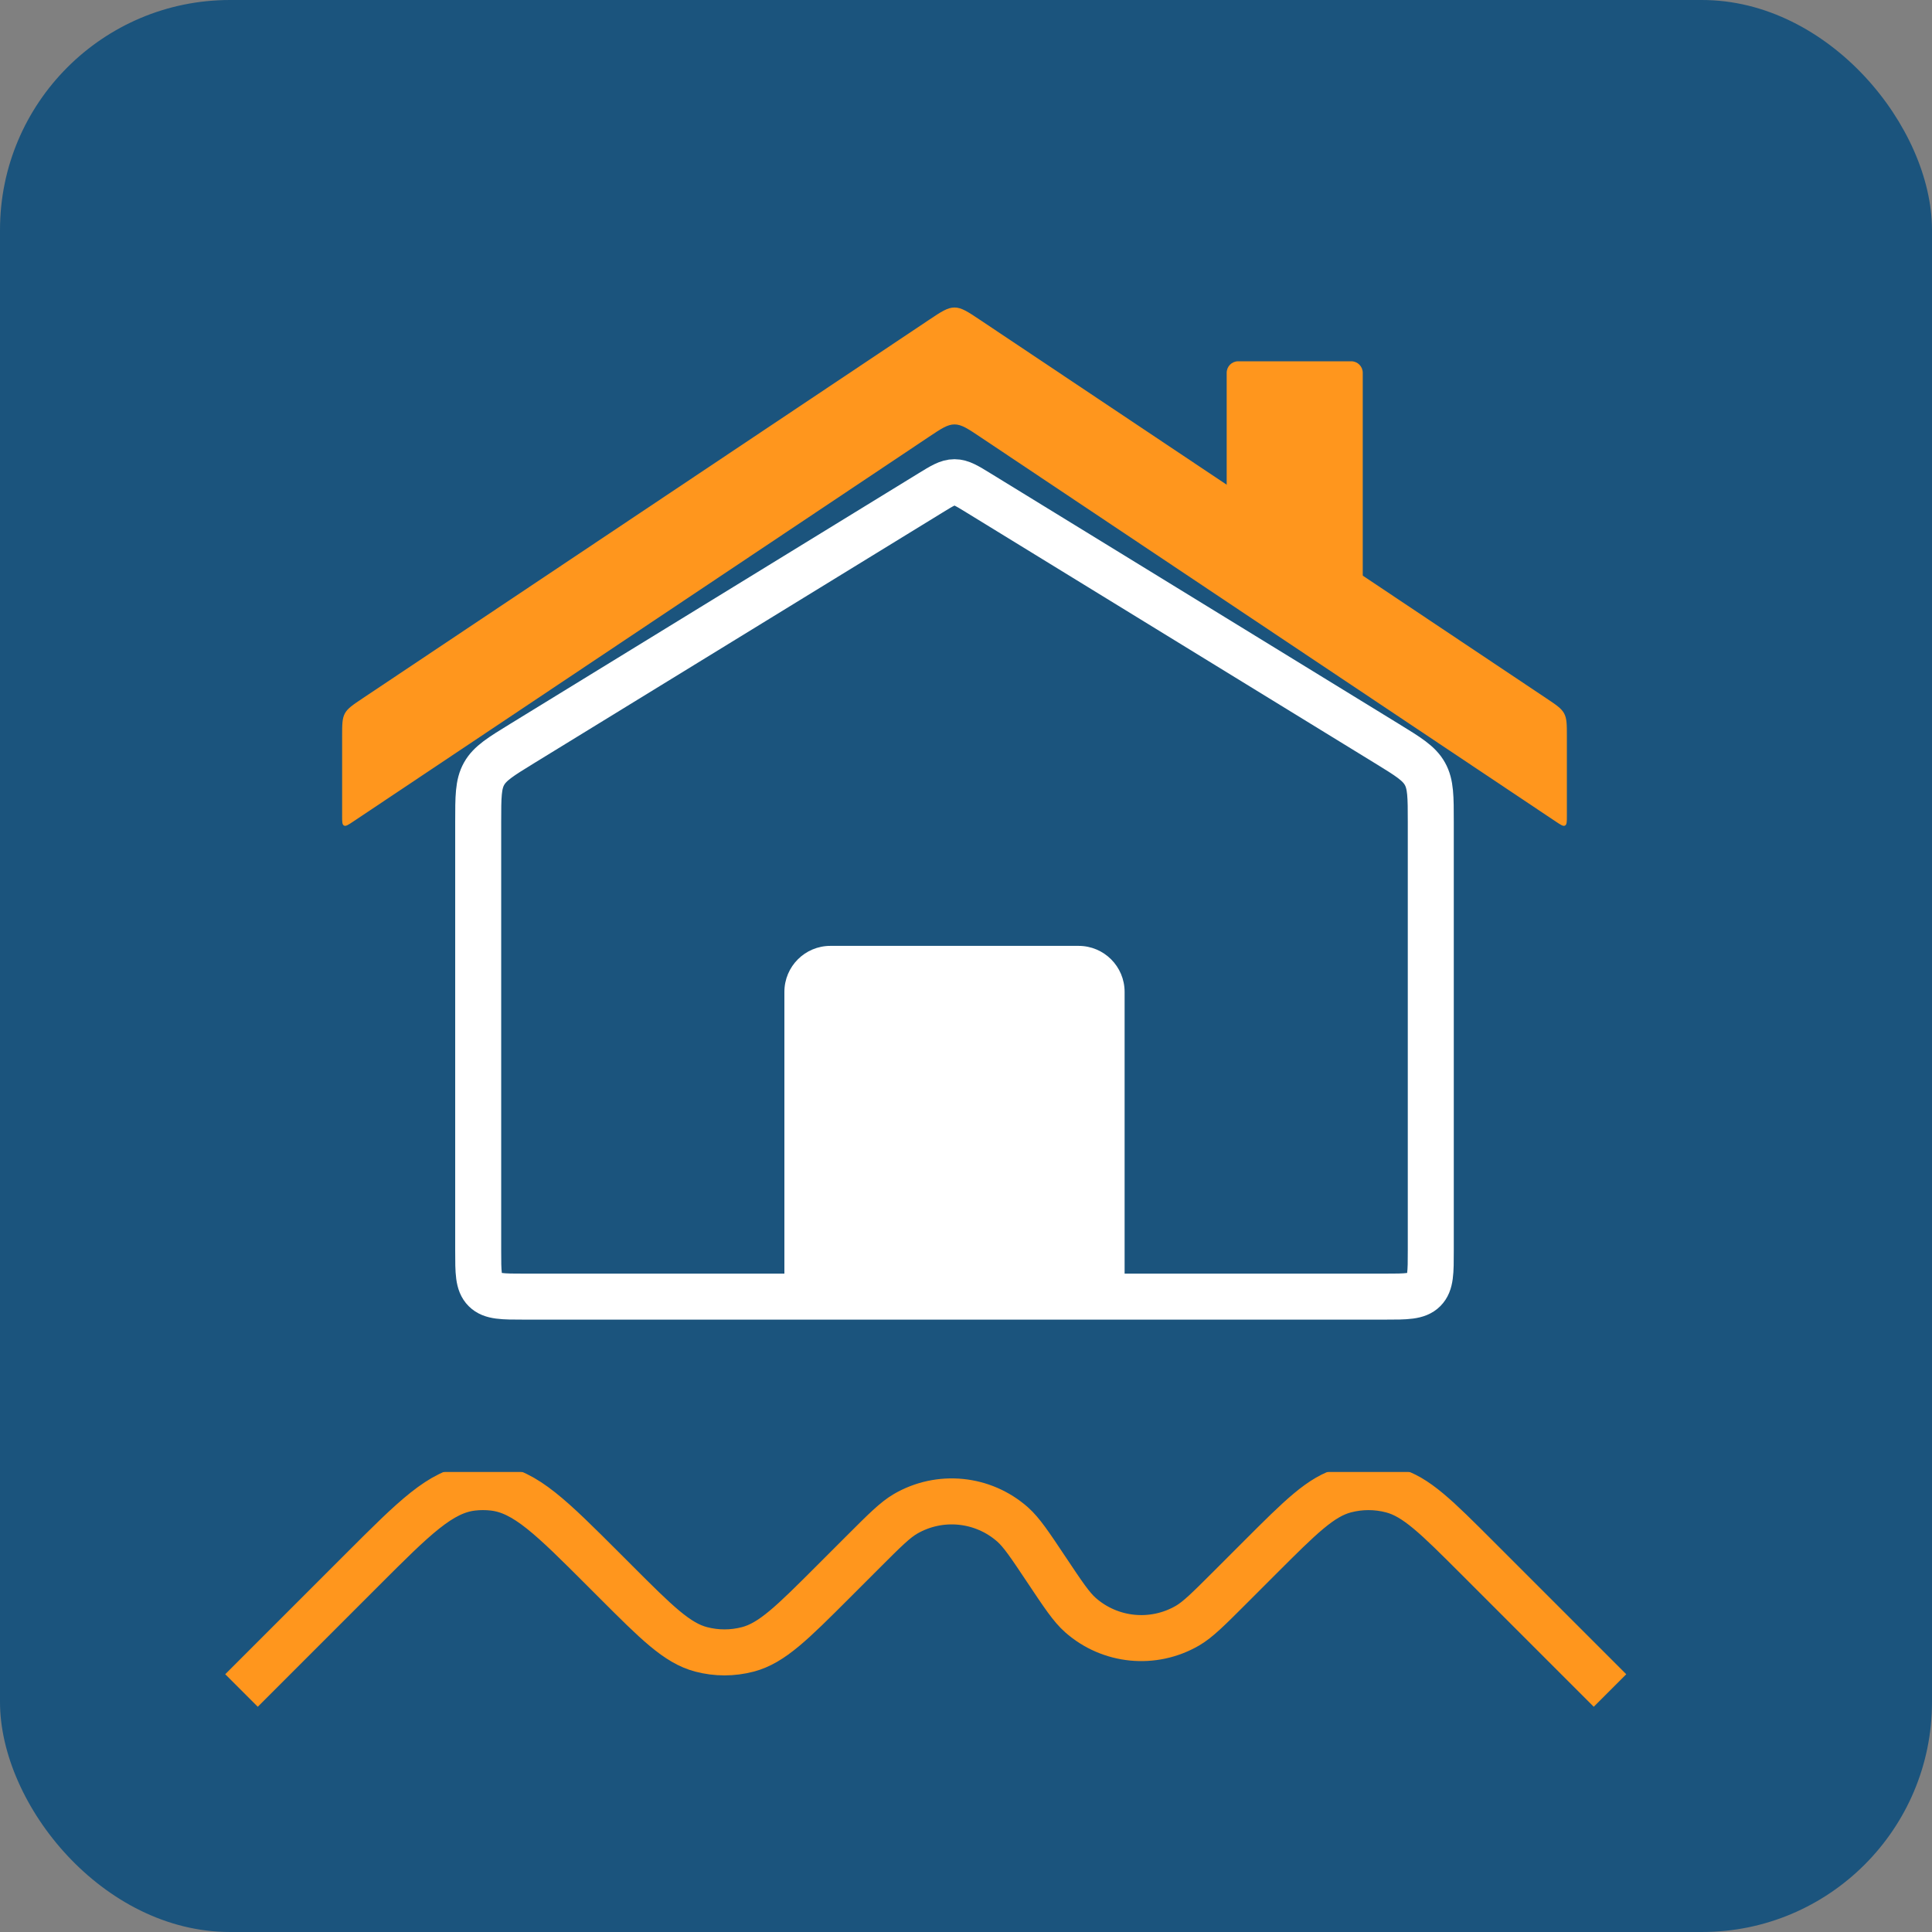 <svg width="84" height="84" viewBox="0 0 84 84" fill="none" xmlns="http://www.w3.org/2000/svg">
<rect x="0" y="0" width="84" height="84" fill="#808080" stroke="none"/>
<rect x="2" y="2" width="80" height="80" rx="10" fill="#1B547D"/>
<rect width="84" height="84" rx="10" fill="#1B547D"/>
<path d="M10.5 73.5L15.75 68.25C18.023 65.977 19.16 64.84 20.549 64.682C20.849 64.648 21.151 64.648 21.451 64.682C22.84 64.84 23.977 65.977 26.25 68.25L26.77 68.77C28.547 70.547 29.436 71.436 30.482 71.711C31.149 71.887 31.851 71.887 32.518 71.711C33.564 71.436 34.453 70.547 36.23 68.77L37.538 67.462C38.459 66.541 38.919 66.082 39.369 65.82C40.859 64.954 42.736 65.14 44.027 66.281C44.417 66.626 44.778 67.167 45.5 68.25V68.25C46.222 69.333 46.583 69.874 46.973 70.219C48.264 71.36 50.141 71.546 51.631 70.68C52.081 70.418 52.541 69.959 53.462 69.038L54.77 67.73C56.547 65.953 57.436 65.064 58.482 64.789C59.149 64.613 59.851 64.613 60.518 64.789C61.564 65.064 62.453 65.953 64.23 67.73L70 73.5" stroke="#FF961D" stroke-width="2" stroke-linejoin="round"/>
<rect x="6" y="3" width="71" height="61" rx="10" fill="#1B547D"/>
<path d="M20.791 35.739C20.791 34.645 20.791 34.098 21.046 33.643C21.301 33.188 21.767 32.901 22.699 32.329L40.454 21.434C40.963 21.121 41.218 20.965 41.5 20.965C41.782 20.965 42.037 21.121 42.546 21.434L60.3 32.329C61.233 32.901 61.699 33.188 61.953 33.643C62.208 34.098 62.208 34.645 62.208 35.739V54.375C62.208 55.318 62.208 55.789 61.915 56.082C61.622 56.375 61.151 56.375 60.208 56.375H22.791C21.849 56.375 21.377 56.375 21.084 56.082C20.791 55.789 20.791 55.318 20.791 54.375V35.739Z" stroke="white" stroke-width="2"/>
<path d="M14.875 35.48C14.875 35.727 14.875 35.851 14.954 35.893C15.034 35.936 15.136 35.867 15.342 35.73L40.389 18.993C40.927 18.633 41.197 18.453 41.5 18.453C41.803 18.453 42.073 18.633 42.611 18.993L67.658 35.73C67.864 35.867 67.966 35.936 68.046 35.893C68.125 35.851 68.125 35.727 68.125 35.48V32.027C68.125 31.504 68.125 31.242 68.007 31.021C67.889 30.801 67.671 30.655 67.236 30.364L42.611 13.909C42.073 13.549 41.803 13.37 41.5 13.37C41.197 13.37 40.927 13.549 40.389 13.909L15.764 30.364C15.329 30.655 15.111 30.801 14.993 31.021C14.875 31.242 14.875 31.504 14.875 32.027V35.48Z" fill="#FF961D"/>
<path d="M46.896 41.125H36.104C34.999 41.125 34.104 42.02 34.104 43.125V56.225C34.104 56.308 34.171 56.375 34.254 56.375H48.746C48.828 56.375 48.896 56.308 48.896 56.225V43.125C48.896 42.02 48 41.125 46.896 41.125Z" fill="white"/>
<path d="M53.334 16.208C53.334 15.932 53.557 15.708 53.834 15.708H58.75C59.026 15.708 59.25 15.932 59.25 16.208V25.375C59.25 25.651 59.026 25.875 58.75 25.875H53.834C53.557 25.875 53.334 25.651 53.334 25.375V16.208Z" fill="#FF961D"/>
</svg>
